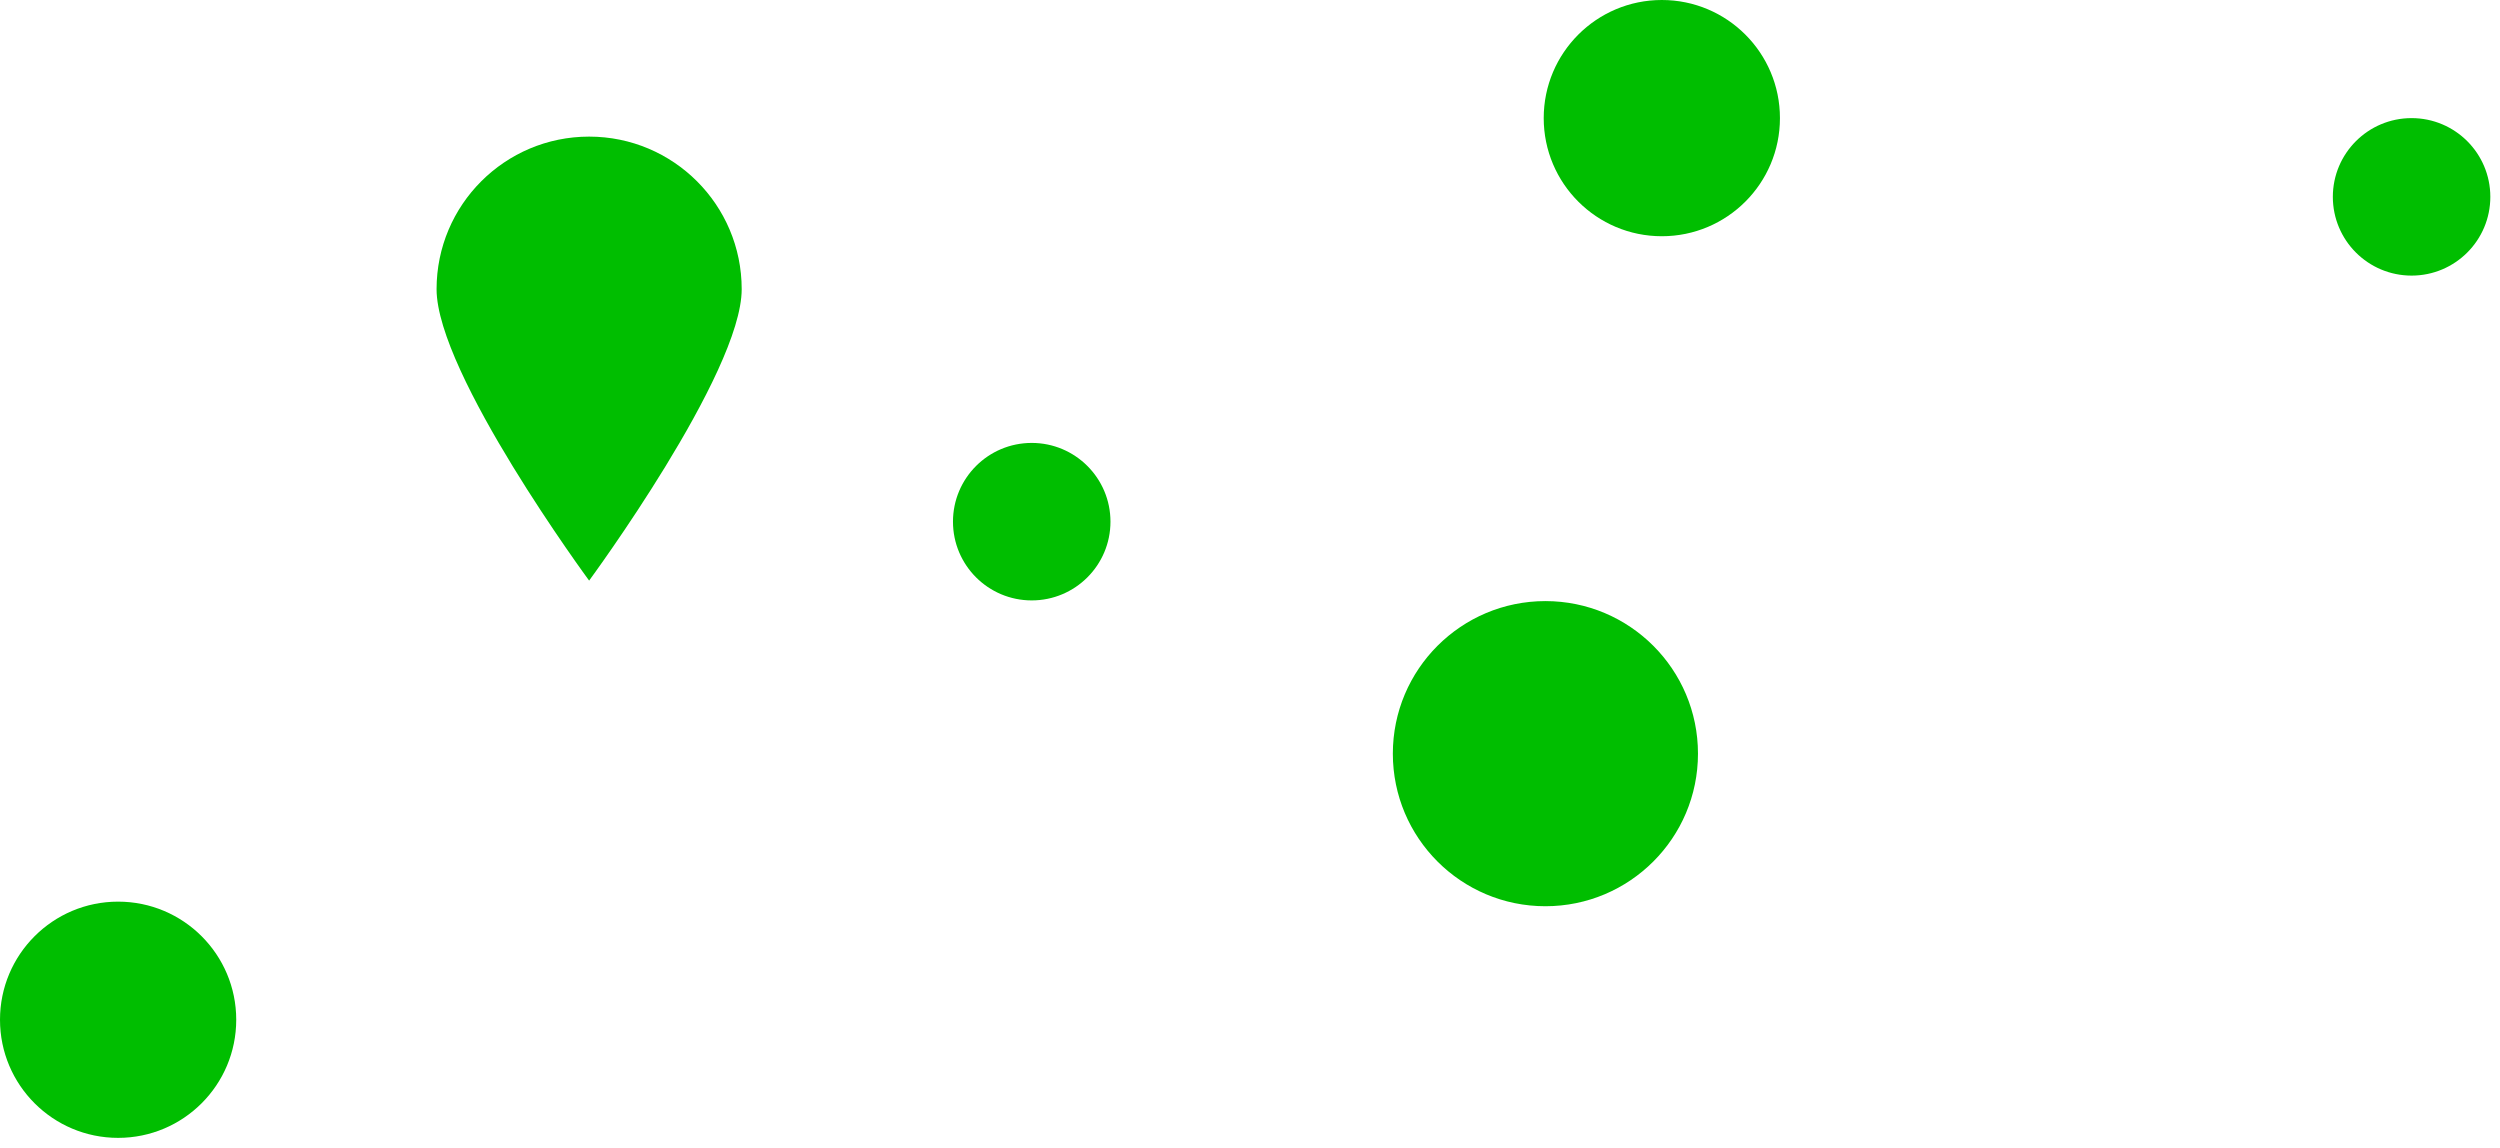 <svg width="183" height="84" viewBox="0 0 183 84" fill="none" xmlns="http://www.w3.org/2000/svg">
<circle cx="113.124" cy="55.168" r="11.168" transform="rotate(90 113.124 55.168)" fill="#00BE00"/>
<path d="M43.124 42.5C43.124 42.5 31.957 27.335 31.957 21.168C31.957 15 36.956 10 43.124 10C49.292 10 54.292 15 54.292 21.168C54.292 27.335 43.124 42.5 43.124 42.5Z" fill="#00BE00"/>
<circle cx="75.522" cy="38.186" r="5.764" transform="rotate(90 75.522 38.186)" fill="#00BE00"/>
<circle cx="176.528" cy="14.41" r="5.764" transform="rotate(90 176.528 14.41)" fill="#00BE00"/>
<circle cx="8.646" cy="74.646" r="8.646" transform="rotate(90 8.646 74.646)" fill="#00BE00"/>
<circle cx="121.646" cy="8.646" r="8.646" transform="rotate(90 121.646 8.646)" fill="#00BE00"/>
</svg>
